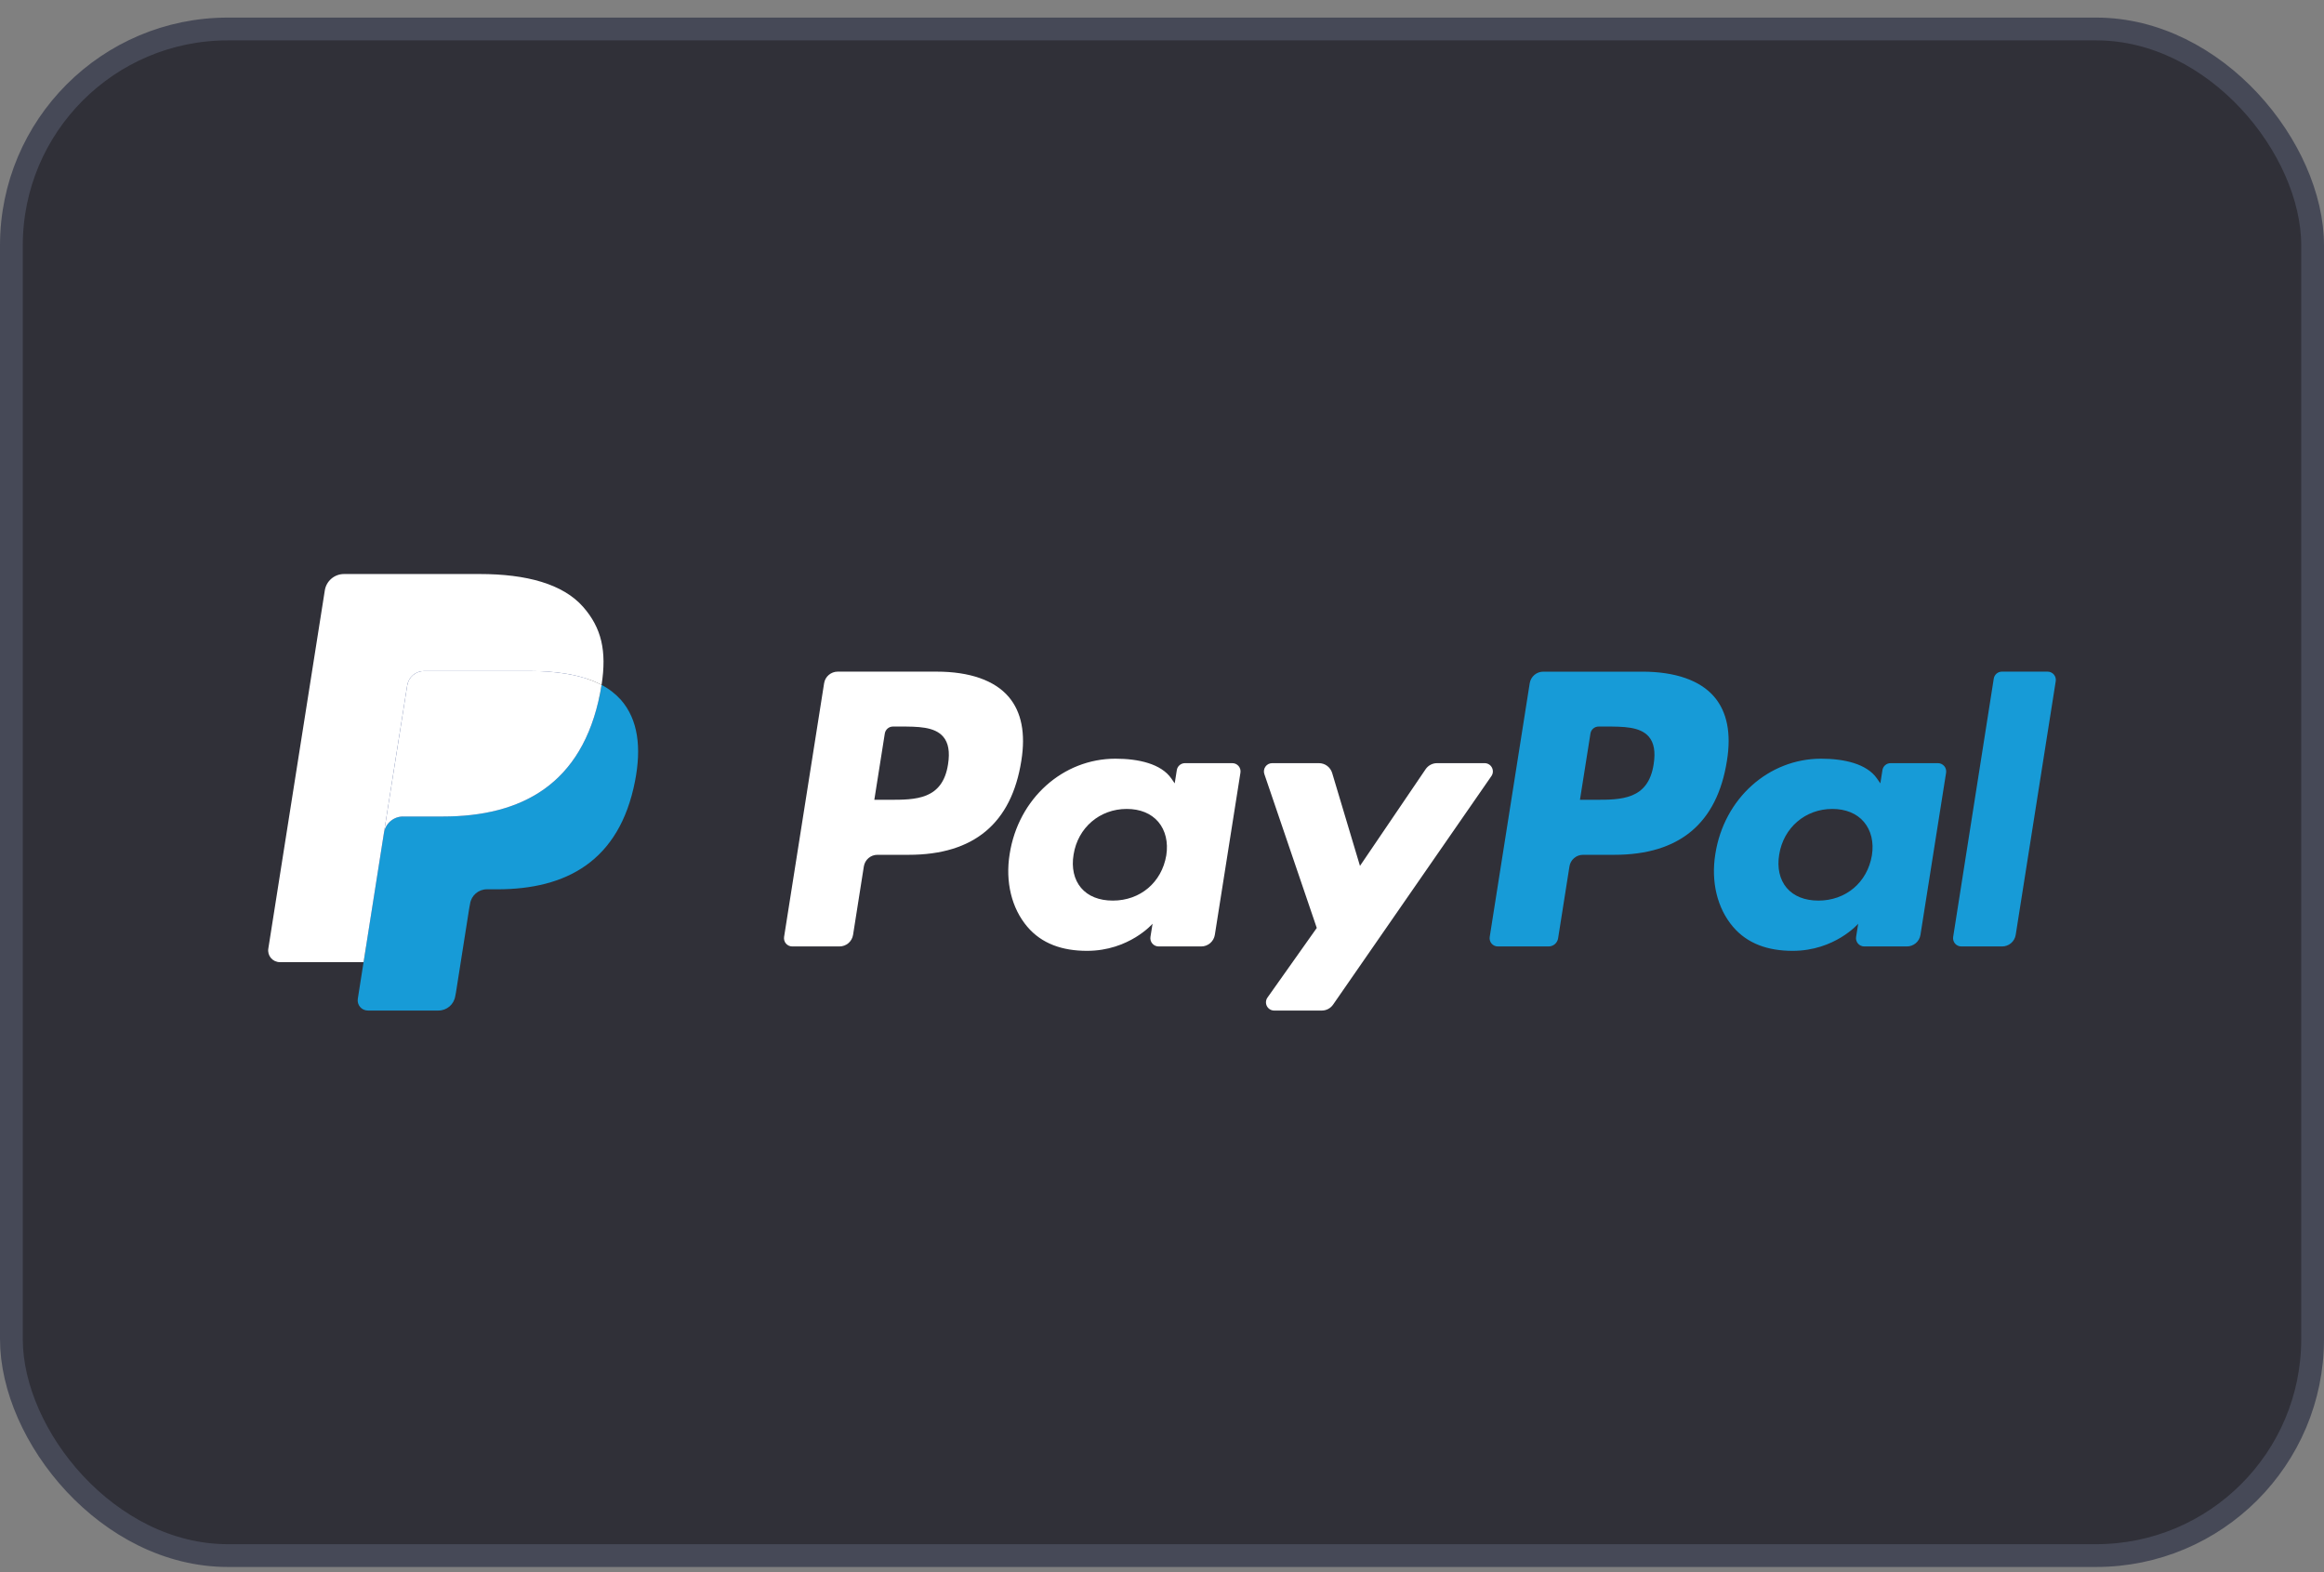 <svg width="102" height="69" viewBox="0 0 102 69" fill="none" xmlns="http://www.w3.org/2000/svg">
<rect x="0" y="0" width="102" height="69" fill="#808080" stroke="none"/>
<rect x="0.5" y="1.272" width="101" height="67" rx="9.5" fill="#303038"/>
<path d="M41.108 29.477H36.766C36.622 29.477 36.483 29.529 36.374 29.622C36.264 29.715 36.192 29.845 36.17 29.987L34.413 41.12C34.405 41.172 34.409 41.225 34.423 41.275C34.437 41.326 34.462 41.372 34.496 41.412C34.53 41.452 34.573 41.483 34.62 41.505C34.668 41.527 34.719 41.538 34.772 41.538H36.844C36.988 41.538 37.127 41.487 37.237 41.394C37.346 41.3 37.418 41.171 37.441 41.029L37.914 38.026C37.937 37.883 38.009 37.754 38.118 37.661C38.227 37.567 38.366 37.516 38.51 37.516H39.884C42.744 37.516 44.395 36.132 44.826 33.389C45.02 32.189 44.834 31.246 44.273 30.586C43.655 29.861 42.561 29.477 41.108 29.477ZM41.609 33.544C41.371 35.102 40.181 35.102 39.03 35.102H38.374L38.834 32.192C38.848 32.107 38.891 32.03 38.956 31.974C39.022 31.918 39.105 31.887 39.192 31.887H39.492C40.276 31.887 41.016 31.887 41.398 32.334C41.626 32.6 41.696 32.997 41.609 33.544ZM54.086 33.494H52.007C51.921 33.494 51.838 33.525 51.772 33.581C51.707 33.636 51.663 33.714 51.65 33.799L51.558 34.381L51.412 34.17C50.962 33.517 49.958 33.298 48.957 33.298C46.659 33.298 44.697 35.038 44.314 37.48C44.116 38.697 44.398 39.862 45.089 40.674C45.722 41.42 46.629 41.731 47.708 41.731C49.559 41.731 50.586 40.541 50.586 40.541L50.493 41.119C50.485 41.17 50.488 41.223 50.502 41.273C50.516 41.324 50.541 41.37 50.575 41.41C50.609 41.45 50.651 41.482 50.698 41.504C50.746 41.526 50.797 41.538 50.85 41.538H52.723C52.867 41.538 53.006 41.486 53.115 41.393C53.224 41.299 53.297 41.17 53.319 41.028L54.443 33.911C54.451 33.86 54.448 33.807 54.434 33.757C54.42 33.707 54.395 33.66 54.361 33.62C54.327 33.581 54.285 33.549 54.238 33.527C54.19 33.505 54.139 33.494 54.086 33.494ZM51.188 37.541C50.988 38.728 50.045 39.526 48.842 39.526C48.239 39.526 47.756 39.332 47.446 38.965C47.139 38.601 47.022 38.082 47.12 37.504C47.307 36.327 48.266 35.503 49.45 35.503C50.04 35.503 50.52 35.699 50.837 36.069C51.153 36.443 51.279 36.965 51.188 37.541ZM65.16 33.494H63.071C62.972 33.494 62.875 33.518 62.788 33.564C62.701 33.61 62.626 33.677 62.571 33.758L59.689 38.003L58.468 33.924C58.43 33.8 58.354 33.691 58.249 33.613C58.145 33.536 58.019 33.494 57.889 33.494H55.836C55.778 33.494 55.721 33.507 55.67 33.533C55.618 33.56 55.574 33.598 55.541 33.645C55.507 33.691 55.485 33.746 55.477 33.803C55.468 33.86 55.473 33.918 55.492 33.972L57.793 40.726L55.63 43.781C55.591 43.835 55.569 43.898 55.564 43.965C55.559 44.031 55.573 44.097 55.603 44.156C55.634 44.215 55.68 44.265 55.737 44.299C55.793 44.334 55.859 44.352 55.925 44.352H58.012C58.109 44.352 58.205 44.329 58.292 44.283C58.378 44.238 58.452 44.173 58.508 44.093L65.457 34.062C65.495 34.008 65.517 33.944 65.521 33.878C65.525 33.812 65.511 33.746 65.48 33.688C65.45 33.629 65.404 33.58 65.347 33.546C65.291 33.512 65.226 33.494 65.16 33.494Z" fill="white"/>
<path d="M72.077 29.478H67.734C67.591 29.478 67.452 29.529 67.343 29.622C67.234 29.716 67.161 29.845 67.139 29.987L65.383 41.121C65.375 41.172 65.378 41.225 65.392 41.275C65.406 41.325 65.431 41.372 65.465 41.412C65.499 41.452 65.541 41.483 65.588 41.505C65.636 41.527 65.687 41.538 65.74 41.538H67.968C68.069 41.538 68.166 41.502 68.242 41.437C68.319 41.371 68.369 41.281 68.385 41.182L68.883 38.026C68.905 37.884 68.977 37.754 69.087 37.661C69.196 37.567 69.335 37.516 69.478 37.516H70.852C73.713 37.516 75.363 36.132 75.795 33.389C75.99 32.189 75.802 31.246 75.241 30.586C74.624 29.861 73.53 29.478 72.077 29.478ZM72.578 33.544C72.341 35.102 71.151 35.102 69.999 35.102H69.344L69.805 32.192C69.818 32.107 69.861 32.03 69.927 31.974C69.992 31.918 70.075 31.887 70.162 31.887H70.462C71.245 31.887 71.986 31.887 72.368 32.334C72.596 32.601 72.665 32.997 72.578 33.544ZM85.055 33.494H82.977C82.891 33.494 82.808 33.524 82.742 33.58C82.677 33.636 82.633 33.714 82.62 33.799L82.528 34.381L82.382 34.17C81.932 33.517 80.929 33.298 79.927 33.298C77.63 33.298 75.668 35.038 75.286 37.48C75.088 38.697 75.369 39.862 76.06 40.674C76.694 41.42 77.6 41.731 78.678 41.731C80.53 41.731 81.556 40.541 81.556 40.541L81.464 41.119C81.455 41.17 81.458 41.223 81.473 41.274C81.487 41.324 81.512 41.371 81.546 41.411C81.58 41.451 81.622 41.483 81.67 41.505C81.717 41.527 81.769 41.538 81.822 41.538H83.694C83.838 41.538 83.977 41.486 84.086 41.393C84.195 41.299 84.267 41.17 84.289 41.028L85.414 33.912C85.422 33.86 85.418 33.807 85.404 33.757C85.39 33.706 85.365 33.66 85.331 33.62C85.296 33.581 85.254 33.549 85.207 33.527C85.159 33.505 85.107 33.494 85.055 33.494ZM82.157 37.541C81.957 38.728 81.013 39.526 79.811 39.526C79.209 39.526 78.725 39.332 78.415 38.965C78.108 38.601 77.992 38.082 78.089 37.504C78.277 36.327 79.235 35.503 80.419 35.503C81.009 35.503 81.489 35.7 81.805 36.07C82.123 36.444 82.249 36.965 82.157 37.541ZM87.506 29.783L85.724 41.121C85.716 41.172 85.719 41.225 85.733 41.275C85.748 41.325 85.772 41.372 85.806 41.412C85.84 41.452 85.882 41.483 85.93 41.505C85.977 41.527 86.029 41.538 86.081 41.538H87.873C88.17 41.538 88.423 41.322 88.469 41.029L90.226 29.895C90.234 29.844 90.231 29.791 90.217 29.741C90.203 29.691 90.178 29.644 90.144 29.604C90.11 29.564 90.068 29.532 90.021 29.511C89.973 29.488 89.922 29.477 89.869 29.477H87.863C87.777 29.477 87.694 29.508 87.628 29.564C87.563 29.62 87.52 29.698 87.506 29.783Z" fill="#179BD7"/>
<path d="M16.382 43.702L16.714 41.593L15.975 41.576H12.443L14.897 26.013C14.905 25.966 14.929 25.922 14.965 25.891C15.002 25.86 15.049 25.843 15.097 25.843H21.052C23.029 25.843 24.393 26.254 25.105 27.066C25.439 27.447 25.652 27.845 25.755 28.284C25.863 28.743 25.865 29.292 25.759 29.962L25.752 30.011V30.44L26.086 30.629C26.341 30.759 26.57 30.933 26.762 31.145C27.047 31.471 27.232 31.884 27.31 32.375C27.391 32.88 27.364 33.481 27.232 34.16C27.08 34.943 26.834 35.624 26.501 36.181C26.207 36.681 25.813 37.113 25.342 37.451C24.9 37.765 24.375 38.003 23.782 38.155C23.206 38.305 22.551 38.38 21.831 38.38H21.368C21.037 38.38 20.715 38.5 20.462 38.714C20.21 38.93 20.042 39.229 19.99 39.557L19.955 39.747L19.368 43.464L19.341 43.6C19.334 43.644 19.322 43.665 19.305 43.68C19.287 43.694 19.266 43.702 19.244 43.702H16.382Z" fill="#253B80"/>
<path d="M26.402 30.06C26.384 30.174 26.364 30.29 26.341 30.41C25.556 34.442 22.869 35.834 19.437 35.834H17.69C17.271 35.834 16.917 36.139 16.852 36.553L15.957 42.226L15.704 43.835C15.694 43.898 15.697 43.964 15.715 44.026C15.733 44.088 15.763 44.145 15.805 44.195C15.847 44.244 15.899 44.283 15.958 44.31C16.017 44.337 16.08 44.351 16.145 44.351H19.244C19.611 44.351 19.922 44.085 19.98 43.723L20.011 43.565L20.594 39.863L20.632 39.66C20.689 39.297 21.001 39.03 21.368 39.03H21.831C24.834 39.03 27.184 37.811 27.871 34.283C28.158 32.81 28.009 31.58 27.25 30.714C27.009 30.447 26.722 30.225 26.402 30.06Z" fill="#179BD7"/>
<path d="M25.58 29.733C25.33 29.66 25.075 29.604 24.817 29.563C24.307 29.485 23.792 29.447 23.276 29.451H18.609C18.431 29.451 18.259 29.514 18.125 29.63C17.989 29.745 17.9 29.905 17.873 30.081L16.88 36.37L16.852 36.553C16.883 36.353 16.984 36.17 17.138 36.039C17.292 35.907 17.488 35.834 17.69 35.835H19.437C22.869 35.835 25.556 34.441 26.341 30.41C26.364 30.29 26.384 30.174 26.402 30.06C26.195 29.952 25.979 29.861 25.756 29.788C25.698 29.769 25.639 29.75 25.58 29.733Z" fill="white"/>
<path d="M17.873 30.081C17.9 29.905 17.989 29.745 18.124 29.63C18.259 29.514 18.431 29.451 18.609 29.452H23.277C23.829 29.452 24.346 29.488 24.817 29.564C25.136 29.614 25.45 29.689 25.757 29.788C25.989 29.865 26.204 29.956 26.403 30.061C26.636 28.57 26.401 27.556 25.595 26.637C24.707 25.626 23.104 25.193 21.053 25.193H15.098C14.678 25.193 14.321 25.498 14.256 25.912L11.776 41.635C11.764 41.708 11.769 41.782 11.789 41.854C11.809 41.925 11.844 41.991 11.892 42.047C11.94 42.103 11.999 42.148 12.066 42.179C12.134 42.21 12.207 42.227 12.28 42.227H15.957L16.88 36.37L17.873 30.081Z" fill="white"/>
<rect x="0.5" y="1.272" width="101" height="67" rx="9.5" stroke="#464957"/>
</svg>
